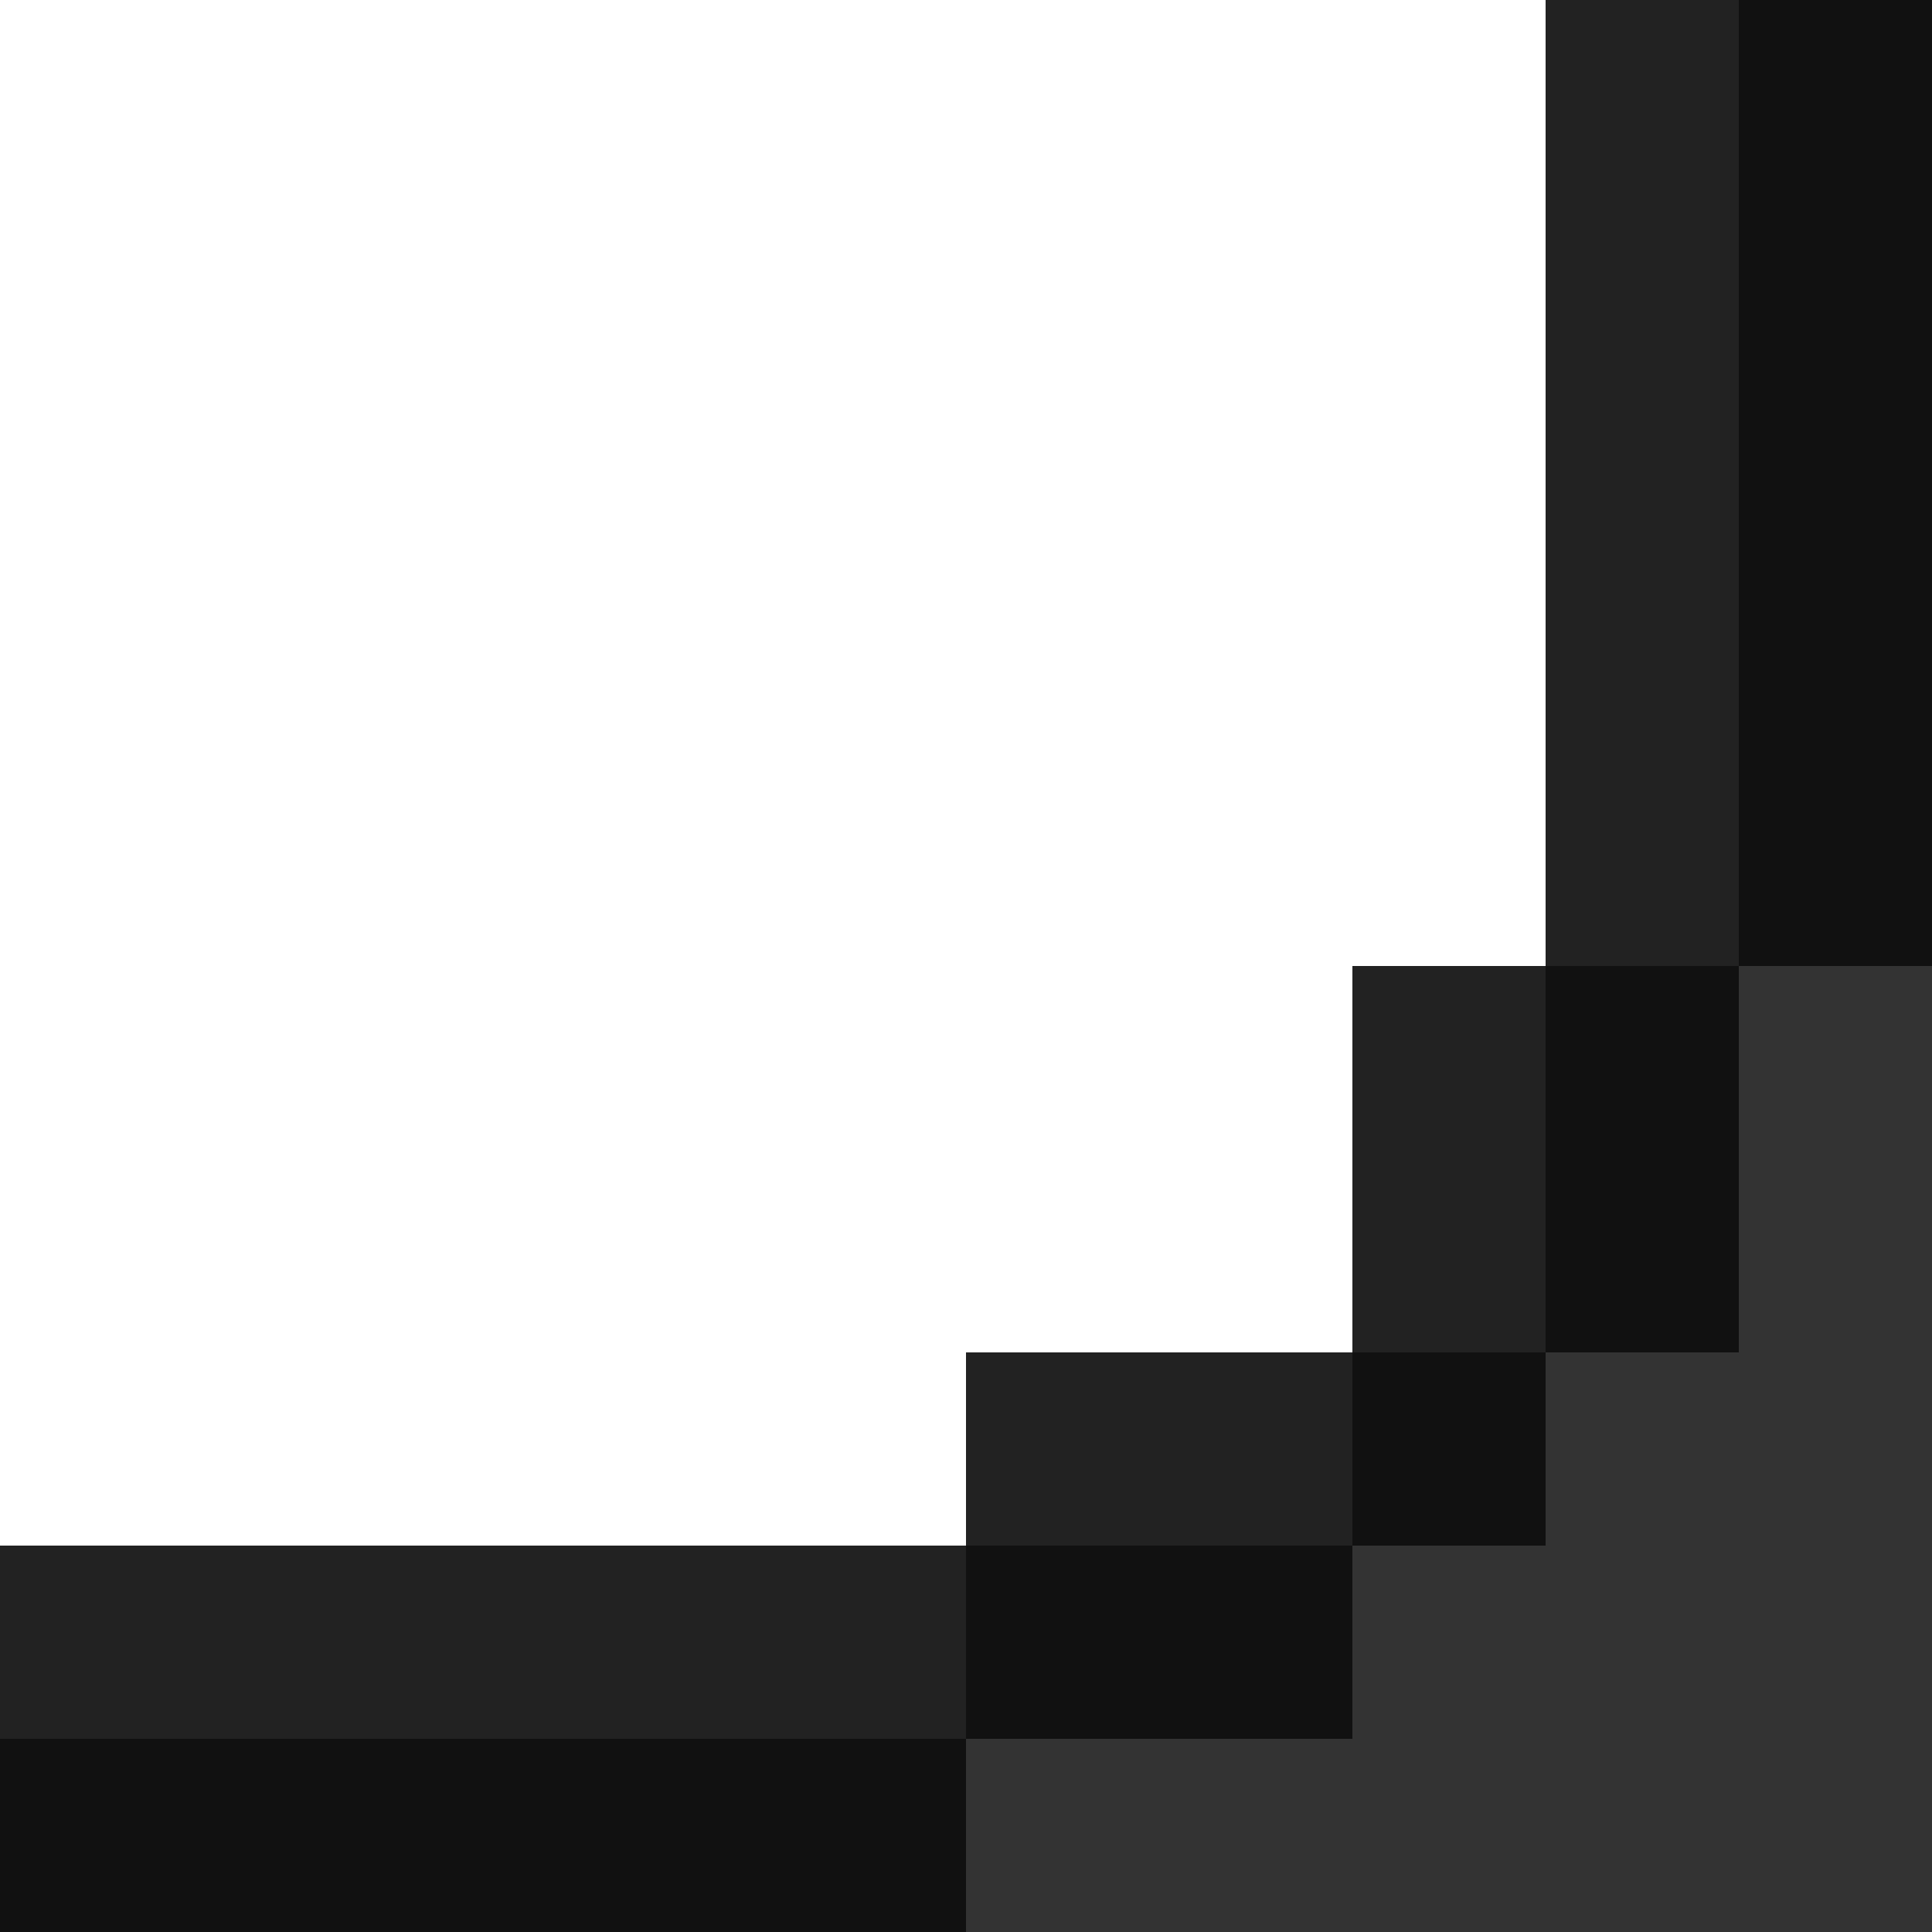 <svg xmlns="http://www.w3.org/2000/svg" viewBox="0 0 30 30" shape-rendering="crispEdges"><path fill="#222222" d="M24 0h3v3h-3z"/><path fill="#111111" d="M27 0h3v3h-3z"/><path fill="#222222" d="M24 3h3v3h-3z"/><path fill="#111111" d="M27 3h3v3h-3z"/><path fill="#222222" d="M24 6h3v3h-3z"/><path fill="#111111" d="M27 6h3v3h-3z"/><path fill="#222222" d="M24 9h3v3h-3z"/><path fill="#111111" d="M27 9h3v3h-3z"/><path fill="#222222" d="M24 12h3v3h-3z"/><path fill="#111111" d="M27 12h3v3h-3z"/><path fill="#222222" d="M21 15h3v3h-3z"/><path fill="#111111" d="M24 15h3v3h-3z"/><path fill="#333333" d="M27 15h3v3h-3z"/><path fill="#222222" d="M21 18h3v3h-3z"/><path fill="#111111" d="M24 18h3v3h-3z"/><path fill="#333333" d="M27 18h3v3h-3z"/><path fill="#222222" d="M15 21h3v3h-3zM18 21h3v3h-3z"/><path fill="#111111" d="M21 21h3v3h-3z"/><path fill="#333333" d="M24 21h3v3h-3zM27 21h3v3h-3z"/><path fill="#222222" d="M0 24h3v3H0zM3 24h3v3H3zM6 24h3v3H6zM9 24h3v3H9zM12 24h3v3h-3z"/><path fill="#111111" d="M15 24h3v3h-3zM18 24h3v3h-3z"/><path fill="#333333" d="M21 24h3v3h-3zM24 24h3v3h-3zM27 24h3v3h-3z"/><path fill="#111111" d="M0 27h3v3H0zM3 27h3v3H3zM6 27h3v3H6zM9 27h3v3H9zM12 27h3v3h-3z"/><path fill="#333333" d="M15 27h3v3h-3zM18 27h3v3h-3zM21 27h3v3h-3zM24 27h3v3h-3zM27 27h3v3h-3z"/></svg>
